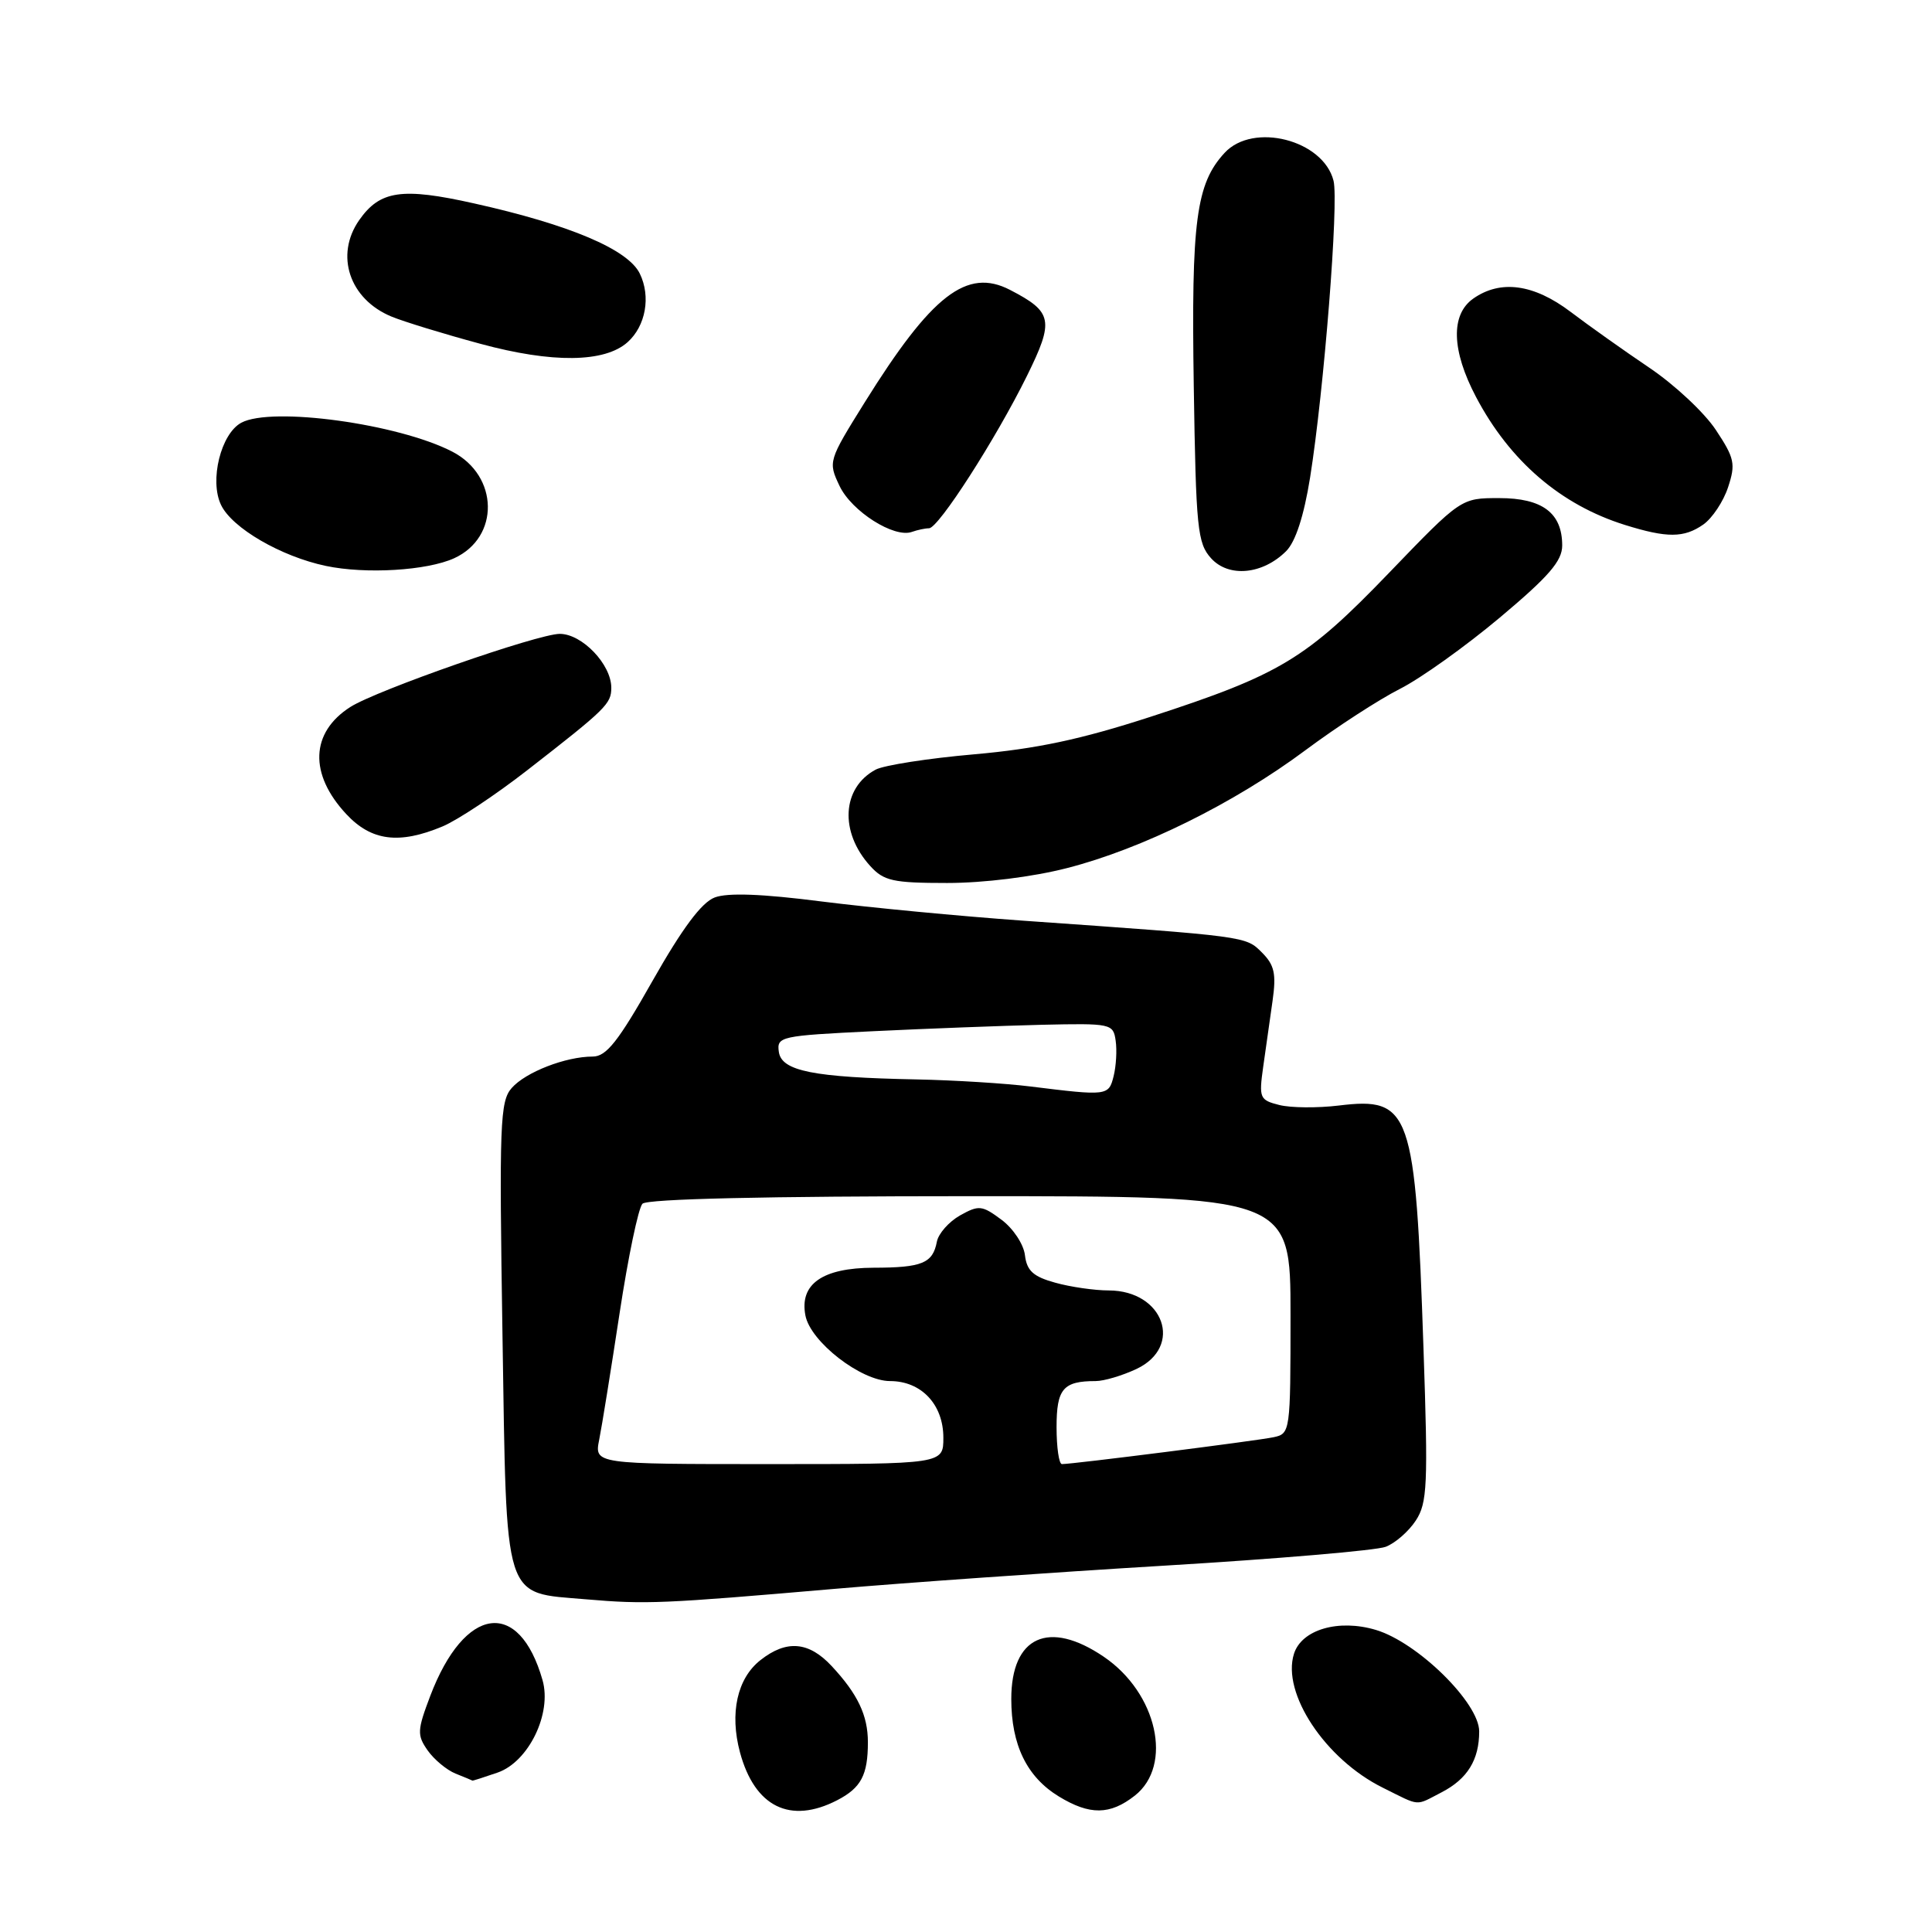 <?xml version="1.0" encoding="UTF-8" standalone="no"?>
<!DOCTYPE svg PUBLIC "-//W3C//DTD SVG 1.1//EN" "http://www.w3.org/Graphics/SVG/1.1/DTD/svg11.dtd" >
<svg xmlns="http://www.w3.org/2000/svg" xmlns:xlink="http://www.w3.org/1999/xlink" version="1.1" viewBox="0 0 256 256">
 <g >
 <path fill="currentColor"
d=" M 110.93 238.54 C 114.10 236.90 115.00 235.20 115.00 230.85 C 115.00 227.29 113.65 224.46 110.19 220.75 C 107.16 217.50 104.21 217.26 100.77 219.97 C 97.68 222.39 96.66 227.01 98.05 232.19 C 100.00 239.43 104.71 241.75 110.93 238.54 Z  M 150.37 237.93 C 155.47 233.92 153.33 224.33 146.26 219.53 C 138.96 214.57 134.00 216.84 134.00 225.12 C 134.00 231.22 136.07 235.46 140.30 238.04 C 144.40 240.54 147.08 240.51 150.37 237.93 Z  M 191.02 237.49 C 194.44 235.72 196.00 233.19 196.00 229.42 C 196.00 225.64 187.84 217.62 182.30 215.97 C 177.37 214.50 172.48 215.92 171.46 219.13 C 169.80 224.35 175.61 233.11 183.23 236.88 C 188.31 239.40 187.45 239.33 191.02 237.49 Z  M 65.95 234.87 C 70.05 233.44 73.15 227.05 71.89 222.63 C 68.79 211.74 61.56 212.75 57.01 224.72 C 55.28 229.28 55.25 229.91 56.66 231.93 C 57.52 233.15 59.18 234.53 60.36 235.01 C 61.54 235.48 62.55 235.90 62.60 235.94 C 62.66 235.97 64.16 235.49 65.95 234.87 Z  M 110.50 210.54 C 119.85 209.73 139.61 208.34 154.41 207.45 C 169.21 206.56 182.35 205.44 183.61 204.96 C 184.87 204.48 186.66 202.92 187.60 201.48 C 189.13 199.15 189.24 196.77 188.62 178.69 C 187.55 147.10 186.93 145.33 177.39 146.49 C 174.58 146.83 171.04 146.80 169.52 146.42 C 166.91 145.76 166.80 145.50 167.38 141.36 C 167.72 138.96 168.28 135.03 168.62 132.62 C 169.13 129.03 168.87 127.87 167.21 126.21 C 165.05 124.05 165.34 124.09 135.50 121.99 C 127.25 121.40 115.26 120.26 108.86 119.45 C 100.99 118.44 96.41 118.27 94.70 118.92 C 92.96 119.58 90.41 123.01 86.48 129.94 C 81.92 138.01 80.34 140.00 78.54 140.00 C 74.96 140.00 69.65 142.06 67.80 144.17 C 66.25 145.93 66.14 148.89 66.58 176.80 C 67.15 212.79 66.57 210.96 77.69 211.92 C 85.61 212.60 87.78 212.50 110.50 210.54 Z  M 141.37 115.03 C 151.28 112.50 163.54 106.44 173.00 99.39 C 177.12 96.32 182.75 92.67 185.50 91.28 C 188.25 89.89 194.21 85.63 198.75 81.82 C 205.22 76.39 207.00 74.34 207.00 72.28 C 207.00 67.97 204.38 66.00 198.64 66.00 C 193.59 66.00 193.59 66.00 184.04 75.92 C 173.08 87.31 169.64 89.39 152.45 94.98 C 143.24 97.97 137.38 99.22 129.09 99.95 C 123.00 100.48 117.12 101.40 116.03 101.98 C 111.55 104.38 111.21 110.24 115.31 114.75 C 117.11 116.73 118.32 117.00 125.51 117.00 C 130.36 117.00 136.81 116.20 141.37 115.03 Z  M 58.63 109.51 C 60.60 108.69 65.65 105.34 69.85 102.07 C 80.34 93.91 81.00 93.26 81.00 91.13 C 81.00 88.04 77.14 84.00 74.18 83.99 C 71.31 83.98 49.89 91.46 46.42 93.68 C 41.13 97.06 40.93 102.57 45.89 107.88 C 49.21 111.44 52.89 111.91 58.63 109.51 Z  M 60.18 73.97 C 66.24 71.20 66.10 63.04 59.94 59.85 C 52.79 56.15 36.02 53.85 31.98 56.01 C 29.27 57.46 27.73 63.67 29.29 66.91 C 30.75 69.97 37.24 73.74 43.19 74.99 C 48.48 76.10 56.58 75.61 60.18 73.97 Z  M 170.42 73.03 C 171.67 71.78 172.77 68.38 173.59 63.30 C 175.44 51.72 177.41 26.78 176.70 23.95 C 175.34 18.54 166.05 16.16 162.27 20.25 C 158.49 24.34 157.84 29.27 158.18 51.15 C 158.47 70.06 158.67 71.98 160.48 73.98 C 162.82 76.56 167.31 76.13 170.42 73.03 Z  M 123.10 70.00 C 124.35 70.00 131.95 58.17 136.07 49.82 C 139.71 42.44 139.49 41.34 133.83 38.41 C 128.12 35.46 123.46 39.06 114.57 53.33 C 109.75 61.07 109.72 61.18 111.25 64.40 C 112.85 67.76 118.48 71.33 120.83 70.48 C 121.56 70.22 122.59 70.00 123.10 70.00 Z  M 225.70 69.50 C 226.88 68.67 228.36 66.45 228.98 64.56 C 230.00 61.47 229.84 60.71 227.36 56.97 C 225.85 54.68 221.88 50.97 218.55 48.73 C 215.22 46.48 210.52 43.15 208.11 41.32 C 203.23 37.63 198.83 37.03 195.22 39.56 C 192.20 41.68 192.33 46.43 195.58 52.60 C 200.06 61.10 206.81 66.90 215.32 69.56 C 220.90 71.30 223.14 71.29 225.70 69.50 Z  M 83.16 45.34 C 85.56 43.19 86.26 39.30 84.78 36.26 C 83.23 33.05 75.48 29.77 62.81 26.95 C 53.25 24.81 50.35 25.24 47.60 29.16 C 44.35 33.81 46.29 39.64 51.88 41.95 C 53.50 42.62 58.81 44.25 63.67 45.56 C 73.18 48.14 80.12 48.06 83.16 45.34 Z  M 79.40 190.75 C 79.76 188.96 80.97 181.43 82.10 174.00 C 83.23 166.57 84.59 160.05 85.13 159.50 C 85.75 158.86 101.57 158.50 128.55 158.50 C 171.00 158.50 171.00 158.50 171.00 174.23 C 171.00 189.74 170.97 189.97 168.75 190.44 C 166.60 190.90 142.18 194.00 140.71 194.00 C 140.32 194.00 140.00 191.80 140.00 189.11 C 140.00 184.02 140.87 183.00 145.18 183.00 C 146.29 183.00 148.73 182.27 150.60 181.39 C 156.84 178.43 154.21 171.01 146.92 170.99 C 145.04 170.99 141.84 170.53 139.81 169.96 C 136.91 169.16 136.06 168.38 135.81 166.32 C 135.64 164.87 134.25 162.77 132.70 161.62 C 130.12 159.70 129.70 159.66 127.21 161.05 C 125.73 161.89 124.35 163.45 124.14 164.53 C 123.60 167.39 122.18 167.97 115.75 167.98 C 108.99 168.00 105.92 170.14 106.72 174.30 C 107.38 177.79 114.10 183.00 117.94 183.00 C 122.08 183.00 125.00 186.10 125.00 190.50 C 125.00 194.00 125.00 194.00 101.88 194.00 C 78.75 194.00 78.75 194.00 79.40 190.75 Z  M 136.50 143.96 C 133.20 143.55 126.45 143.13 121.50 143.03 C 107.75 142.76 103.56 141.92 103.20 139.38 C 102.91 137.34 103.39 137.24 115.70 136.64 C 122.74 136.30 132.78 135.92 138.00 135.79 C 147.24 135.58 147.51 135.64 147.83 137.89 C 148.02 139.16 147.89 141.28 147.56 142.60 C 146.91 145.21 146.74 145.23 136.50 143.96 Z "/>
</g>
</svg>